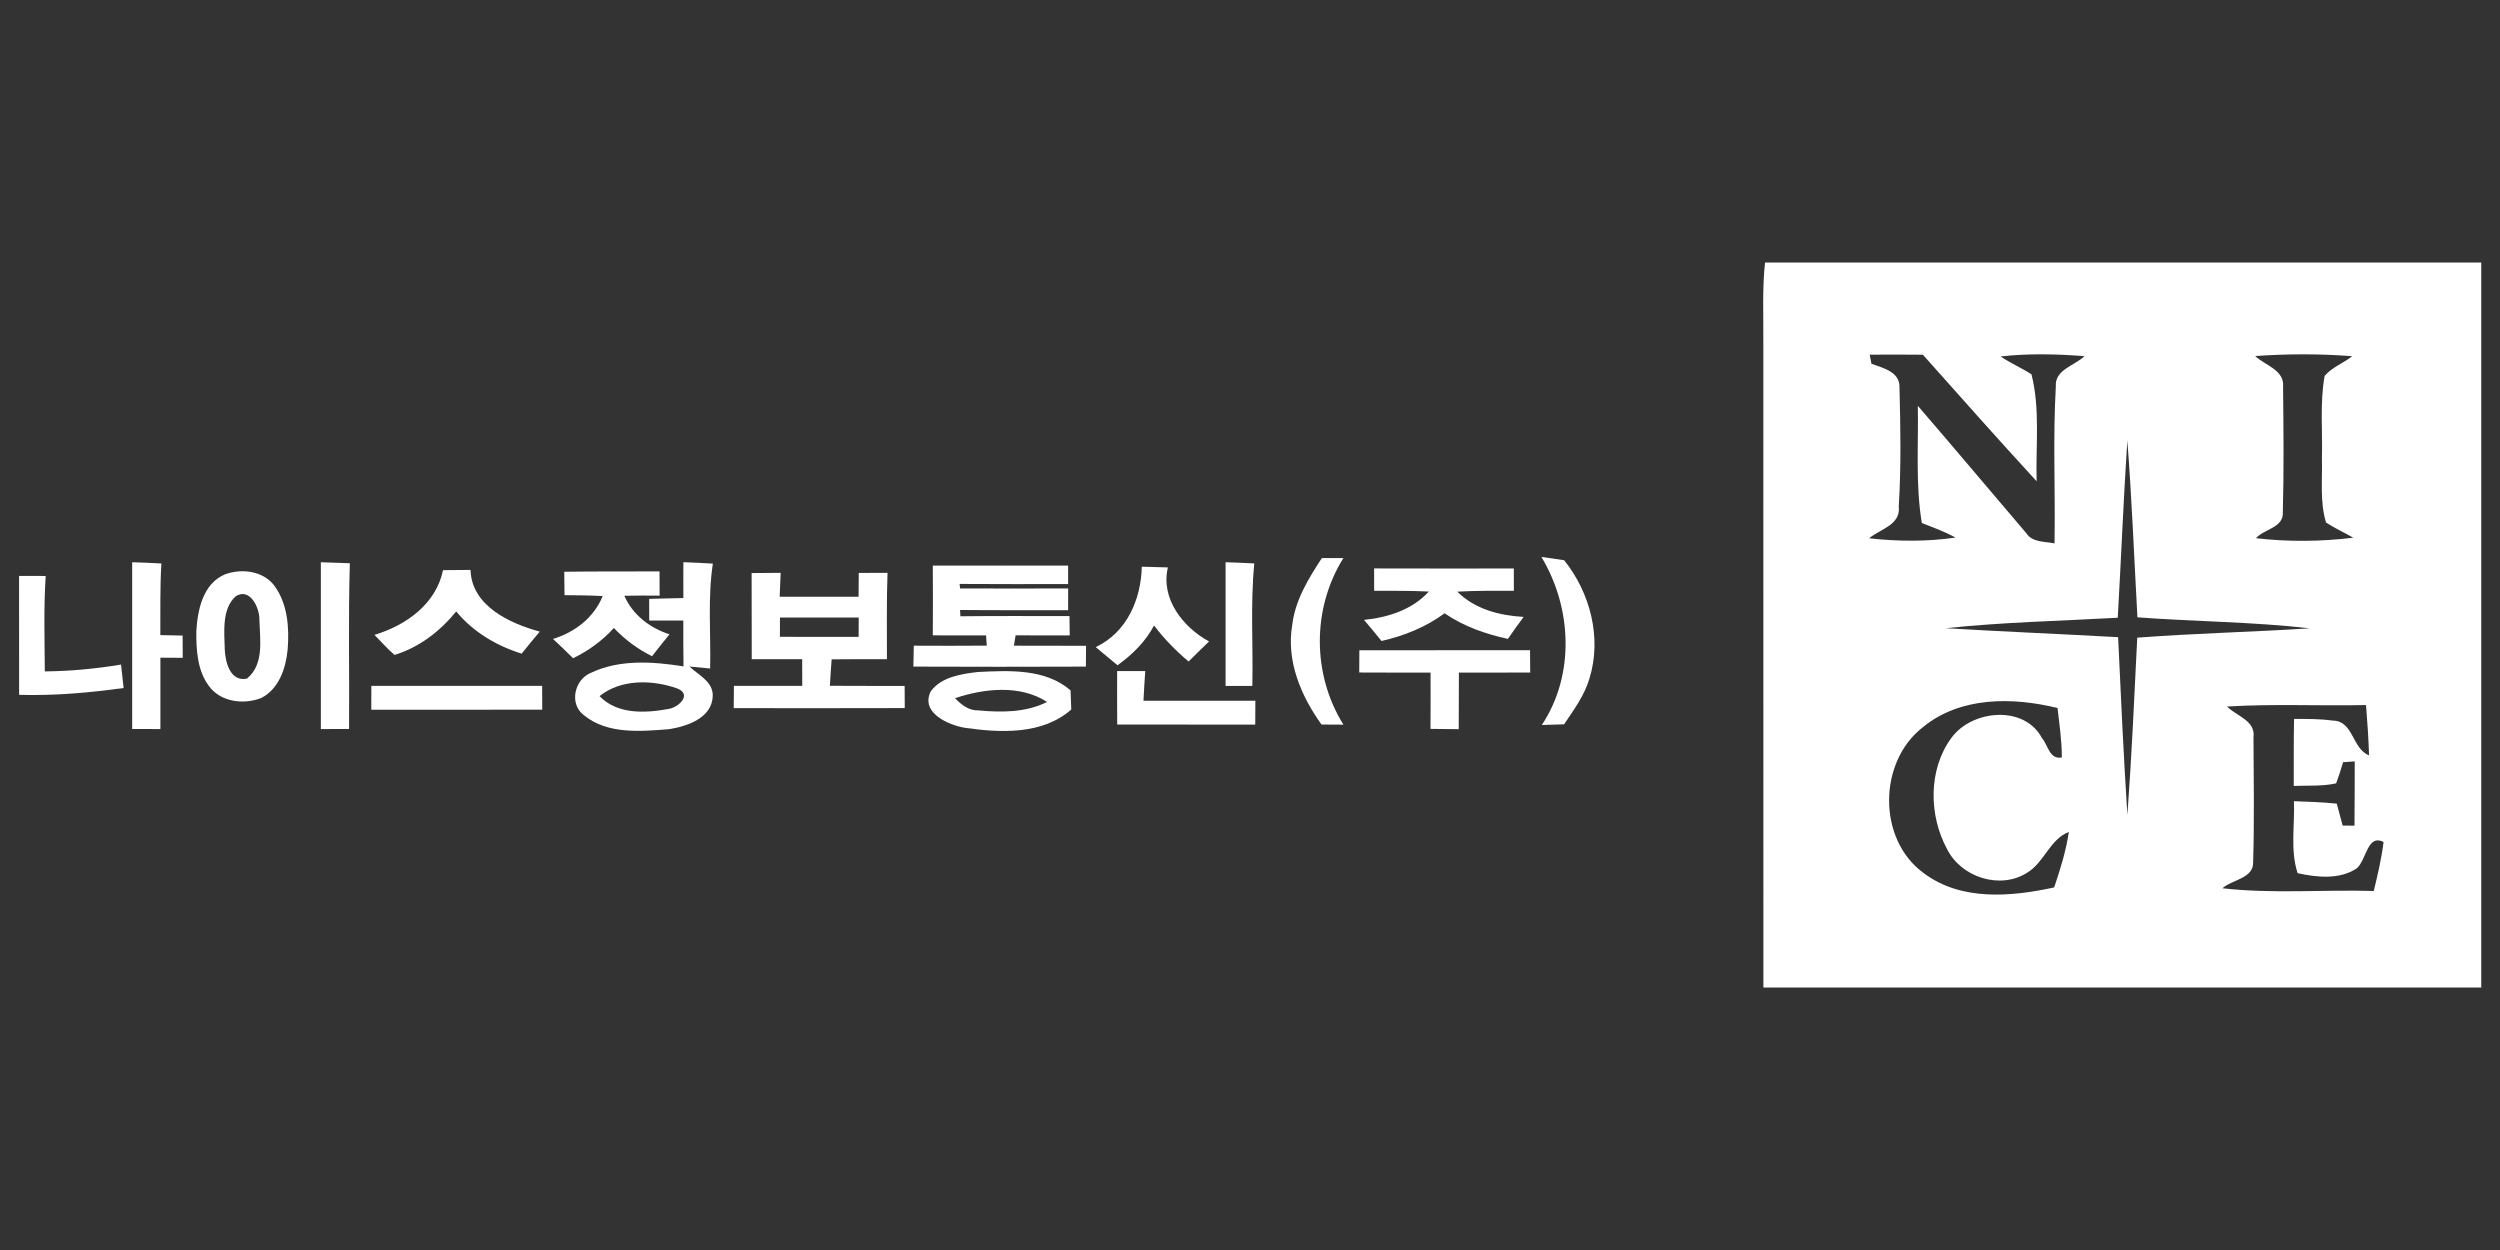 <?xml version="1.0" encoding="utf-8"?>
<!-- Generator: Adobe Illustrator 17.0.0, SVG Export Plug-In . SVG Version: 6.00 Build 0)  -->
<!DOCTYPE svg PUBLIC "-//W3C//DTD SVG 1.1//EN" "http://www.w3.org/Graphics/SVG/1.1/DTD/svg11.dtd">
<svg version="1.1" id="레이어_1" xmlns="http://www.w3.org/2000/svg" xmlns:xlink="http://www.w3.org/1999/xlink" x="0px"
	 y="0px" width="400px" height="200px" viewBox="0 0 400 200" enable-background="new 0 0 400 200" xml:space="preserve">
<rect x="0" y="0" width="400" height="200" fill="#333333" stroke="none"/>
<path fill="#FFFFFF" d="M282.41,42c-0.466,4-0.238,8.872-0.276,13.302c0.01,34.229,0.01,68.698,0.01,102.698H397V42H282.41z
	 M376.359,56.995c-1.417,1.122-3.252,1.759-4.421,3.157c-0.77,4.355-0.304,8.795-0.428,13.188c0.095,3.413-0.352,6.941,0.656,10.259
	c1.379,0.922,2.909,1.597,4.355,2.434c-5.153,0.628-10.421,0.685-15.574,0.076c1.388-1.512,4.488-1.664,4.307-4.222
	c0.181-6.665,0.105-13.349,0.038-20.024c0.247-2.672-2.909-3.404-4.459-4.897C365.995,56.605,371.196,56.586,376.359,56.995z
	 M303.803,81.012c0.39-6.342,0.276-12.722,0.114-19.064c0.057-2.482-2.662-3.071-4.488-3.746c-0.067-0.371-0.209-1.093-0.276-1.455
	c2.833-0.019,5.676-0.019,8.51,0.009c6.038,6.779,12.056,13.568,18.199,20.243c-0.162-5.686,0.589-11.552-0.827-17.115
	c-1.607-1.027-3.366-1.778-4.935-2.852c4.45-0.504,8.957-0.39,13.425-0.048c-1.588,1.531-4.802,2.158-4.592,4.868
	c-0.485,8.348-0.057,16.734-0.209,25.092c-1.569-0.333-3.528-0.114-4.526-1.645c-5.79-6.779-11.514-13.616-17.343-20.366
	c0.114,6.247-0.39,12.541,0.637,18.74c1.816,0.723,3.67,1.388,5.391,2.339c-4.573,0.666-9.242,0.628-13.825,0.114
	C300.884,84.616,304.145,84.007,303.803,81.012z M328.667,141.988c-6.884,1.502-14.899,2.206-20.861-2.282
	c-7.445-5.382-7.312-17.837-0.124-23.371c5.99-4.916,14.357-4.811,21.526-3.052c0.295,2.634,0.694,5.258,0.685,7.911
	c-1.997,0.38-2.196-1.997-3.185-3.109c-2.843-5.344-11.21-4.516-14.49-0.019c-3.727,5.077-3.623,12.418-0.666,17.828
	c2.263,4.488,8.472,6.484,12.779,3.746c2.767-1.645,3.594-5.315,6.684-6.532C330.568,136.15,329.646,139.088,328.667,141.988z
	 M340.381,130.397c-0.609-9.48-1.046-18.969-1.483-28.448c-9.194-0.513-18.389-0.884-27.573-1.436
	c9.137-0.97,18.341-1.16,27.516-1.673c0.542-9.451,0.913-18.912,1.531-28.353c0.732,9.413,1.093,18.855,1.616,28.287
	c9.185,0.685,18.417,0.713,27.573,1.759c-9.194,0.59-18.417,0.799-27.602,1.493C341.493,111.486,341.075,120.946,340.381,130.397z
	 M379.801,142.558c-8.063-0.238-16.173,0.485-24.208-0.437c1.502-1.379,4.944-1.55,4.906-4.108c0.2-6.684,0.095-13.378,0.057-20.062
	c0.361-2.662-2.738-3.385-4.231-4.906c7.397-0.456,14.823-0.076,22.239-0.238c0.219,2.681,0.399,5.363,0.485,8.053
	c-2.729-1.074-2.501-5.534-5.781-5.562c-2.063-0.285-4.145-0.276-6.218-0.266c-0.067,3.566-0.048,7.141-0.048,10.716
	c2.253-0.086,4.554,0.076,6.779-0.409c0.418-1.112,0.789-2.244,1.112-3.385c0.466-0.029,1.398-0.105,1.864-0.133
	c-0.01,3.432,0,6.855-0.038,10.288c-0.466,0-1.417-0.01-1.892-0.019c-0.314-1.169-0.618-2.339-0.941-3.508
	c-2.282-0.228-4.573-0.323-6.855-0.39c0.162,3.822-0.618,7.816,0.589,11.514c3.043,0.675,6.694,1.055,9.423-0.742
	c1.597-1.274,1.692-5.6,4.326-4.241C381.047,137.367,380.429,139.972,379.801,142.558z"/>
<path fill="#FFFFFF" d="M21.146,89.959c1.559,0.048,3.119,0.105,4.678,0.2c-0.238,3.822-0.143,7.645-0.171,11.457
	c1.189,0.029,2.377,0.048,3.566,0.076c0.01,0.884,0.01,2.662,0.019,3.556c-1.198-0.01-2.387-0.019-3.575-0.019
	c0.009,3.803,0.009,7.616,0,11.419c-1.502,0-3.005-0.01-4.516-0.01C21.137,107.74,21.146,98.85,21.146,89.959L21.146,89.959z"/>
<path fill="#FFFFFF" d="M196.095,89.959c1.531,0.048,3.062,0.105,4.592,0.19c-0.637,6.513-0.171,13.064-0.314,19.596
	c-1.426,0-2.852,0.01-4.279,0.01C196.095,103.157,196.086,96.558,196.095,89.959L196.095,89.959z"/>
<path fill="#FFFFFF" d="M206.754,100.009c0.466-3.974,2.596-7.435,4.745-10.716c0.856,0,2.586,0,3.442,0
	c-5.03,8.053-5.02,18.598,0.009,26.651c-1.179-0.01-2.339-0.019-3.508-0.019C208.161,111.372,205.775,105.724,206.754,100.009
	L206.754,100.009z"/>
<path fill="#FFFFFF" d="M246.621,89.104c0.913,0.133,2.738,0.399,3.642,0.532c4.174,5.201,6.057,12.418,4.06,18.883
	c-0.789,2.738-2.51,5.039-4.069,7.369c-1.189,0.038-2.377,0.076-3.566,0.114C252.022,107.958,251.518,97.233,246.621,89.104
	L246.621,89.104z"/>
<path fill="#FFFFFF" d="M51.335,89.959c1.55,0.048,3.1,0.105,4.64,0.162c-0.266,8.833-0.048,17.676-0.124,26.518
	c-1.502,0-3.014,0-4.516,0.01C51.335,107.749,51.335,98.859,51.335,89.959L51.335,89.959z"/>
<path fill="#FFFFFF" d="M149.249,90.501c7.217-0.019,14.433-0.009,21.65,0c0,0.732,0,2.206,0,2.948
	c-5.781,0.01-11.571,0.019-17.362-0.019l0.076,0.723c5.762,0.009,11.524,0.019,17.295,0c-0.01,0.875-0.01,2.605-0.01,3.48
	c-5.762-0.029-11.524,0.029-17.286-0.038c0.019,0.257,0.038,0.761,0.048,1.008c5.819-0.067,11.638-0.029,17.457-0.029
	c0.01,0.77,0.029,2.32,0.038,3.09c-2.89,0-5.771,0.01-8.662-0.009c-0.067,0.409-0.2,1.236-0.266,1.654
	c3.851,0.019,7.692,0.01,11.543,0.019c-0.01,0.837-0.019,2.501-0.029,3.328c-9.204,0.038-18.398,0.038-27.602,0
	c0.019-1.122,0.048-2.234,0.067-3.347c3.889,0.019,7.787,0.029,11.676-0.009l-0.114-1.635c-2.843,0-5.676-0.009-8.519-0.009
	C149.268,97.937,149.277,94.219,149.249,90.501L149.249,90.501z"/>
<path fill="#FFFFFF" d="M182.689,90.673c1.388,0.038,2.776,0.067,4.174,0.114c-1.189,5.011,2.415,9.575,6.589,11.847
	c-1.103,1.055-2.196,2.13-3.28,3.204c-2.044-1.721-3.917-3.632-5.524-5.762c-1.369,2.596-3.48,4.668-5.847,6.37
	c-1.16-0.979-2.329-1.94-3.489-2.909C180.274,101.208,182.565,95.921,182.689,90.673L182.689,90.673z"/>
<path fill="#FFFFFF" d="M219.856,90.948c7.454,0.029,14.899,0.009,22.354,0.009c0,0.894,0.01,2.681,0.01,3.575
	c-3.024-0.009-6.047-0.038-9.061,0.133c2.824,2.805,6.741,3.822,10.621,4.041c-0.865,1.16-1.702,2.339-2.52,3.518
	c-3.575-0.78-7.093-2.006-10.126-4.098c-2.995,2.215-6.485,3.613-10.098,4.431c-0.913-1.141-1.845-2.272-2.795-3.375
	c3.841-0.39,7.702-1.607,10.373-4.535c-2.909-0.143-5.838-0.114-8.747-0.124C219.856,93.63,219.856,91.842,219.856,90.948
	L219.856,90.948z"/>
<path fill="#FFFFFF" d="M59.911,101.578c5.02-1.502,9.86-4.925,10.972-10.354c1.464-0.019,2.928-0.029,4.402-0.038
	c0.162,5.743,6.266,8.567,11.077,9.869c-0.979,1.17-1.949,2.339-2.9,3.527c-4.031-1.255-7.759-3.47-10.468-6.751
	c-2.577,3.166-5.933,5.762-9.869,6.96C61.974,103.803,60.976,102.653,59.911,101.578L59.911,101.578z"/>
<path fill="#FFFFFF" d="M90.28,91.481c5.077-0.076,10.164-0.029,15.241-0.057c0.01,1.293,0.01,2.586,0.019,3.879
	c-1.883-0.019-3.765-0.029-5.648,0.019c1.35,3.081,4.079,5.144,7.226,6.171c-0.951,1.15-1.873,2.32-2.786,3.499
	c-2.301-1.122-4.355-2.662-6.114-4.516c-1.835,2.035-4.069,3.651-6.523,4.84c-1.055-1.046-2.12-2.073-3.214-3.081
	c3.508-1.084,6.532-3.394,7.949-6.865c-2.035-0.105-4.069-0.133-6.104-0.143C90.308,93.972,90.289,92.726,90.28,91.481L90.28,91.481
	z"/>
<path fill="#FFFFFF" d="M3.052,92.146c1.426,0,2.843,0.01,4.26,0.01c-0.333,5.077-0.171,10.183-0.143,15.27
	c4.088-0.038,8.158-0.428,12.199-1.093c0.095,0.941,0.304,2.805,0.409,3.746c-5.543,0.77-11.124,1.255-16.715,1.093
	C3.043,104.83,3.043,98.488,3.052,92.146L3.052,92.146z"/>
<path fill="#FFFFFF" d="M43.909,93.725c-1.788-2.396-5.248-2.814-7.911-1.826c-3.528,1.474-4.402,5.714-4.583,9.128
	c-0.028,2.967,0.162,6.237,1.987,8.7c1.854,2.605,5.61,3.071,8.424,1.94c2.833-1.464,3.927-4.802,4.203-7.787
	C46.305,100.418,46.02,96.615,43.909,93.725z M39.497,108.586c-2.691,0.523-3.442-2.662-3.537-4.687
	c-0.067-2.795-0.494-6.446,1.74-8.481c2.263-1.493,3.832,1.826,3.803,3.67C41.579,102.263,42.321,106.313,39.497,108.586z"/>
<path fill="#FFFFFF" d="M144.742,109.746c-3.993-0.009-7.977,0.01-11.961-0.019c0.076-1.407,0.171-2.824,0.285-4.231
	c2.947-0.038,5.885-0.029,8.843-0.029c0.019-4.602-0.076-9.213,0.095-13.815c-1.54,0.01-3.071,0.01-4.602,0.019
	c-0.01,1.265-0.019,2.529-0.029,3.803c-4.212,0.01-8.415,0.01-12.627,0c0.048-1.274,0.105-2.548,0.162-3.822
	c-1.55,0.019-3.1,0.028-4.649,0.038c0,4.592,0,9.185,0.019,13.787c2.691,0,5.382,0,8.072-0.01c0,1.426,0.01,2.843,0.01,4.269
	c-3.642,0.009-7.293,0.009-10.934,0c-0.01,1.189-0.019,2.377-0.029,3.566c9.128,0.009,18.246,0.019,27.364-0.01
	C144.752,112.113,144.752,110.925,144.742,109.746z M124.785,101.892c0-0.77,0.01-2.31,0.01-3.081c4.203-0.009,8.396,0,12.598,0
	c0,0.77-0.01,2.32-0.01,3.09C133.18,101.892,128.978,101.892,124.785,101.892z"/>
<path fill="#FFFFFF" d="M217.498,104.041c9.099-0.009,18.208,0.01,27.307-0.009c0.01,1.189,0.019,2.387,0.029,3.575
	c-3.803,0.01-7.606,0-11.41,0.01c0,3.014-0.01,6.038-0.029,9.052c-1.512-0.019-3.014-0.038-4.516-0.048
	c0.029-3.005,0.019-6,0.01-9.004c-3.803,0.01-7.606-0.01-11.41-0.019C217.489,106.408,217.489,105.22,217.498,104.041
	L217.498,104.041z"/>
<path fill="#FFFFFF" d="M178.743,107.369c1.493,0,2.995,0,4.497,0c-0.114,1.578-0.209,3.166-0.285,4.754
	c5.971,0.009,11.942-0.01,17.904,0c-0.01,1.274-0.019,2.539-0.019,3.813c-7.369-0.019-14.728,0-22.087-0.01
	C178.734,113.074,178.734,110.221,178.743,107.369L178.743,107.369z"/>
<path fill="#FFFFFF" d="M59.416,109.736c9.109,0.019,18.218,0,27.326,0c0.01,1.274,0.01,2.539,0.019,3.813
	c-9.118,0.009-18.237-0.01-27.355,0.009C59.407,112.284,59.416,111.01,59.416,109.736L59.416,109.736z"/>
<path fill="#FFFFFF" d="M110.313,106.646c0.827,0.076,2.482,0.238,3.309,0.314c0.133-5.591-0.409-11.229,0.437-16.782
	c-1.569-0.095-3.147-0.171-4.716-0.228c-0.019,1.911-0.01,3.822,0,5.733c-1.826,0.038-3.651,0.076-5.477,0.133
	c0.01,0.865,0.01,2.605,0.01,3.47c1.816,0,3.632,0,5.458,0c-0.01,2.444-0.01,4.887,0.029,7.331
	c-4.887-0.761-10.193-1.151-14.776,1.017c-2.672,1.046-3.585,5.001-1.16,6.798c3.775,3.1,9.109,2.586,13.663,2.234
	c2.9-0.475,6.846-1.797,6.95-5.315C114.098,109.042,111.749,108.015,110.313,106.646z M106.89,113.444
	c-3.699,0.675-8.139,0.875-10.963-2.063c3.432-2.757,8.443-2.634,12.408-1.236C110.855,111.124,108.507,113.245,106.89,113.444z"/>
<path fill="#FFFFFF" d="M171.289,110.459c-4.079-3.518-9.822-3.176-14.852-2.938c-2.662,0.323-5.828,0.78-7.521,3.1
	c-1.673,3.413,2.776,5.363,5.448,5.828c5.695,0.808,12.418,1.15,17.038-2.929C171.374,112.75,171.317,111.22,171.289,110.459z
	 M156.523,113.663c-1.54,0.038-2.71-0.913-3.718-1.949c4.649-1.569,10.43-2.196,14.728,0.599
	C164.12,114.024,160.231,114.005,156.523,113.663z"/>
</svg>
